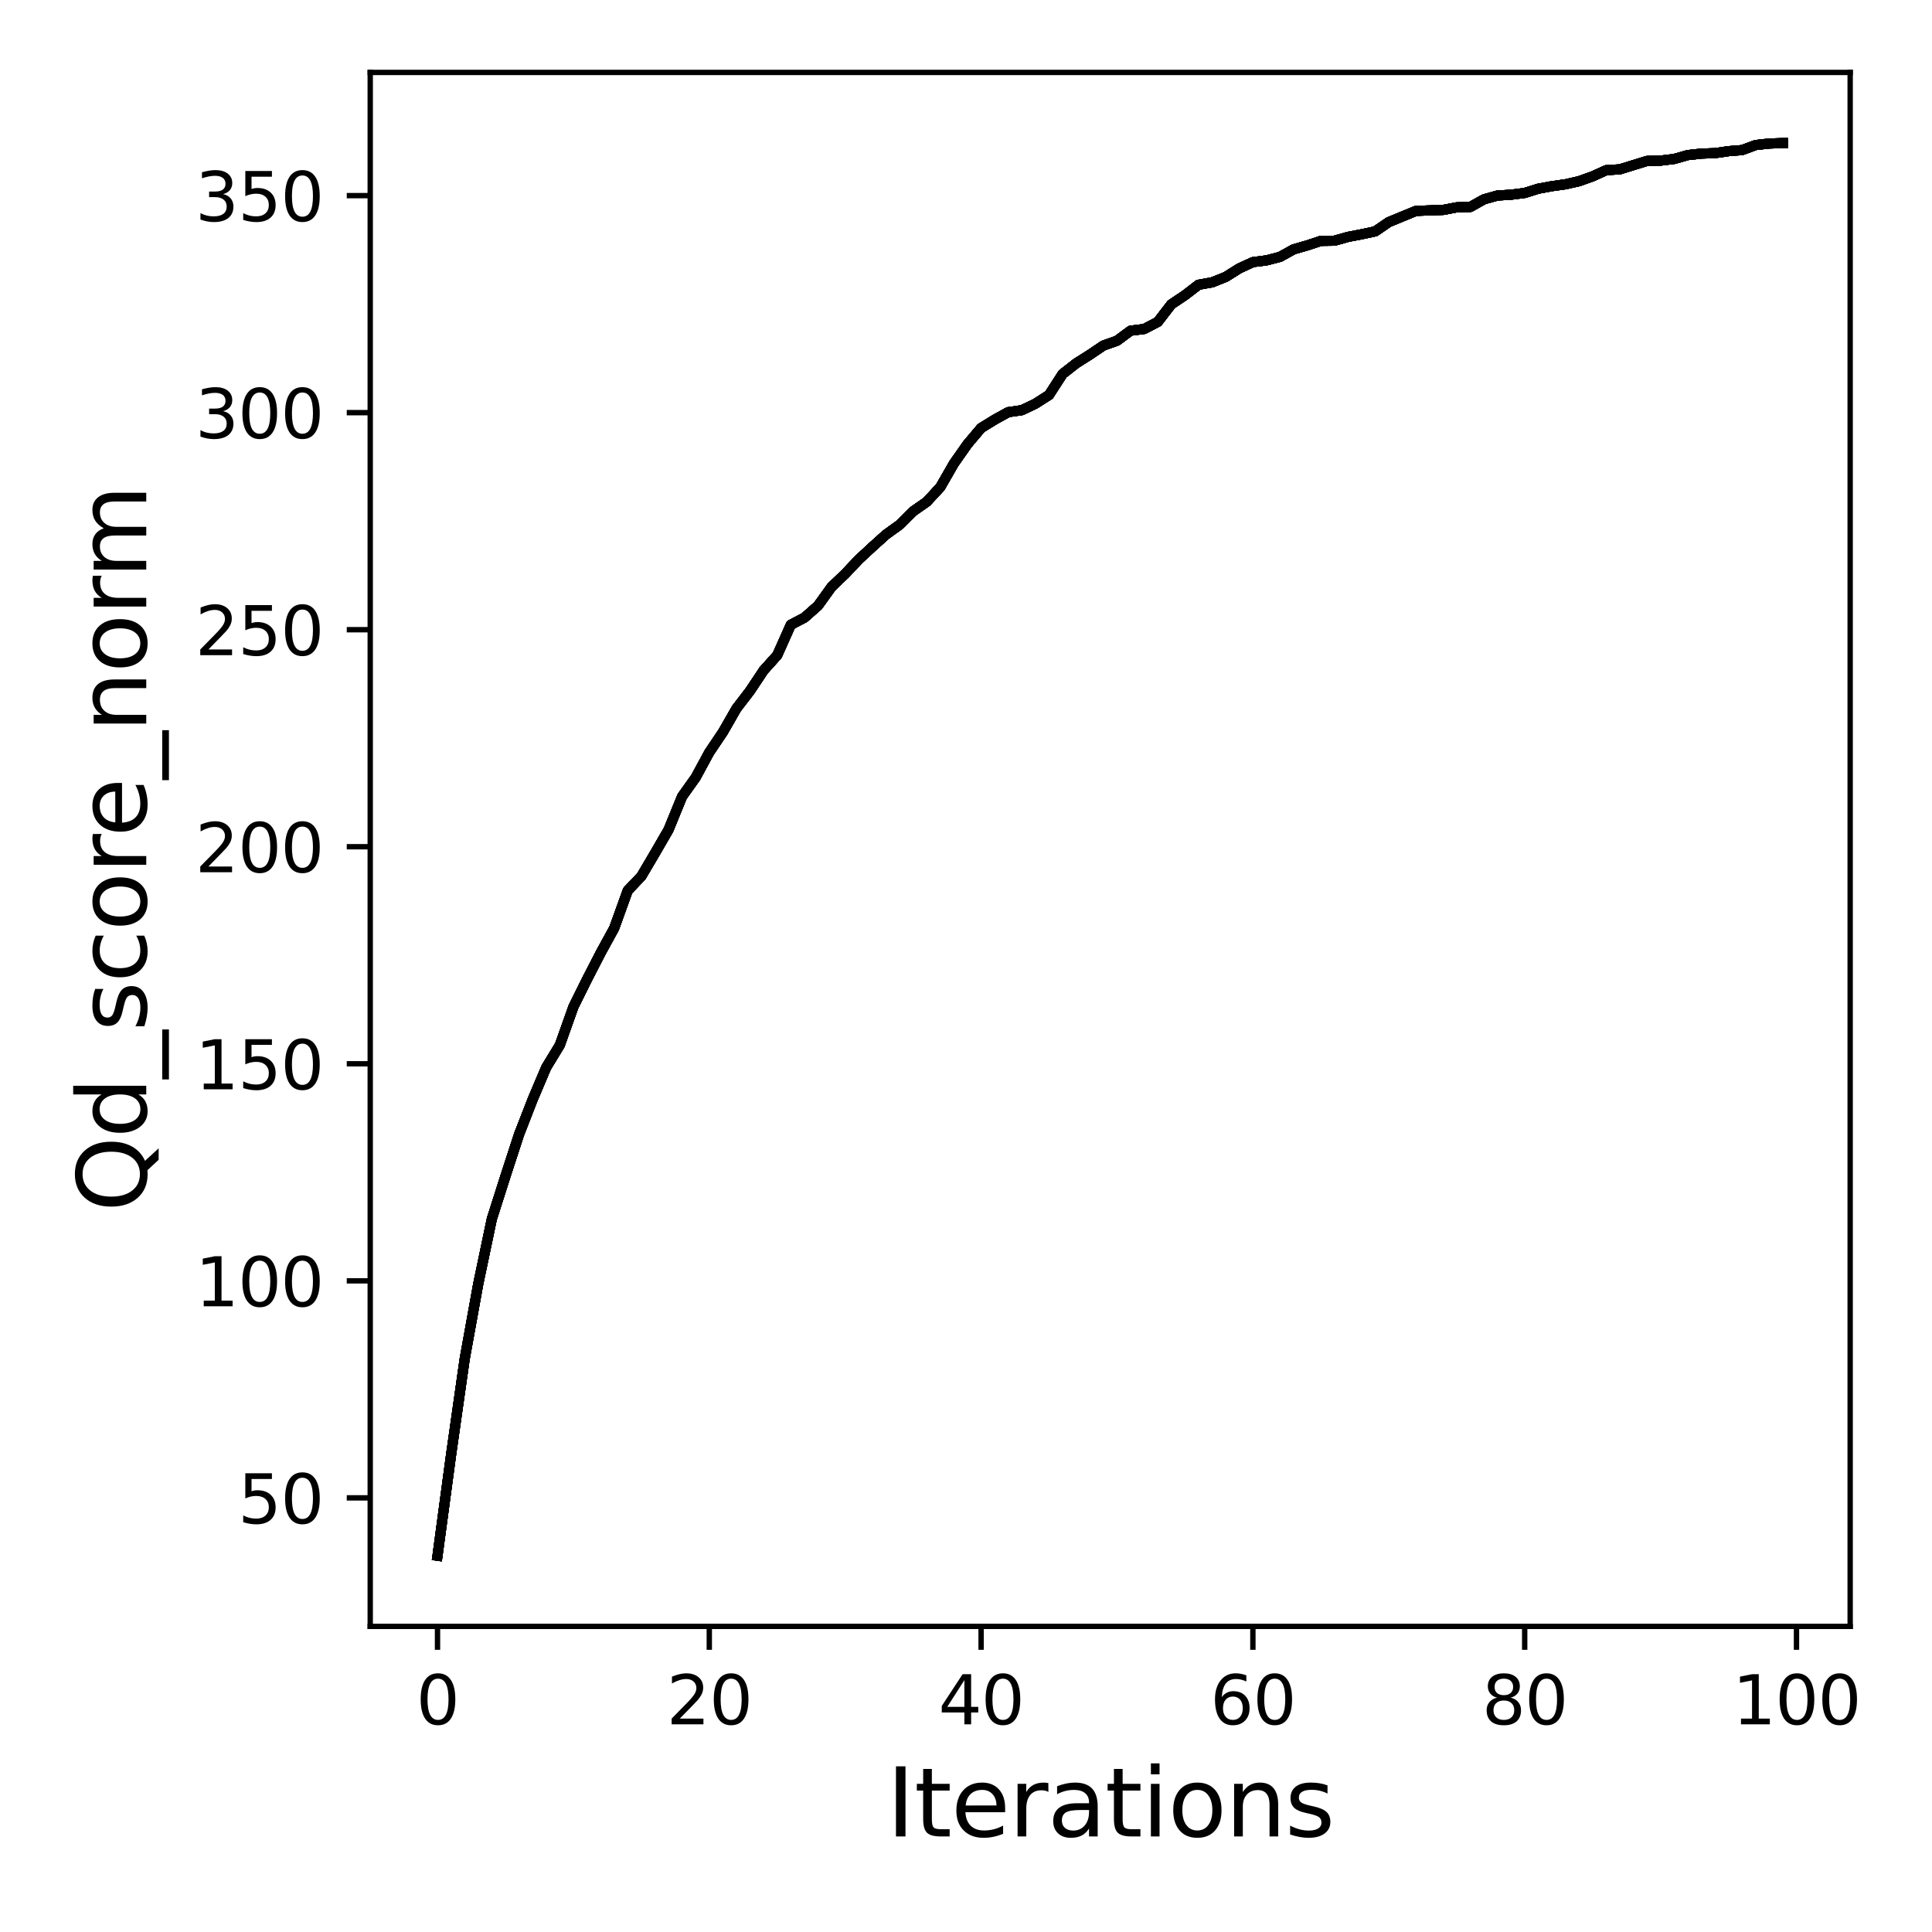 <?xml version="1.0" encoding="utf-8" standalone="no"?>
<!DOCTYPE svg PUBLIC "-//W3C//DTD SVG 1.1//EN"
  "http://www.w3.org/Graphics/SVG/1.1/DTD/svg11.dtd">
<svg xmlns:xlink="http://www.w3.org/1999/xlink" width="288pt" height="288pt" viewBox="0 0 288 288" xmlns="http://www.w3.org/2000/svg" version="1.1">
 <defs>
  <style type="text/css">*{stroke-linejoin: round; stroke-linecap: butt}</style>
 </defs>
 <g id="figure_1">
  <g id="patch_1">
   <path d="M 0 288 
L 288 288 
L 288 0 
L 0 0 
z
" style="fill: #ffffff"/>
  </g>
  <g id="axes_1">
   <g id="patch_2">
    <path d="M 55.19 242.44 
L 275.801 242.44 
L 275.801 10.8 
L 55.19 10.8 
z
" style="fill: #ffffff"/>
   </g>
   <g id="matplotlib.axis_1">
    <g id="xtick_1">
     <g id="line2d_1">
      <defs>
       <path id="mfb2de60ec6" d="M 0 0 
L 0 3.5 
" style="stroke: #000000; stroke-width: 0.8"/>
      </defs>
      <g>
       <use xlink:href="#mfb2de60ec6" x="65.218" y="242.44" style="stroke: #000000; stroke-width: 0.8"/>
      </g>
     </g>
     <g id="text_1">
      <!-- 0 -->
      <g transform="translate(62.037 257.038) scale(0.1 -0.1)">
       <defs>
        <path id="DejaVuSans-30" d="M 2034 4250 
Q 1547 4250 1301 3770 
Q 1056 3291 1056 2328 
Q 1056 1369 1301 889 
Q 1547 409 2034 409 
Q 2525 409 2770 889 
Q 3016 1369 3016 2328 
Q 3016 3291 2770 3770 
Q 2525 4250 2034 4250 
z
M 2034 4750 
Q 2819 4750 3233 4129 
Q 3647 3509 3647 2328 
Q 3647 1150 3233 529 
Q 2819 -91 2034 -91 
Q 1250 -91 836 529 
Q 422 1150 422 2328 
Q 422 3509 836 4129 
Q 1250 4750 2034 4750 
z
" transform="scale(0.016)"/>
       </defs>
       <use xlink:href="#DejaVuSans-30"/>
      </g>
     </g>
    </g>
    <g id="xtick_2">
     <g id="line2d_2">
      <g>
       <use xlink:href="#mfb2de60ec6" x="105.734" y="242.44" style="stroke: #000000; stroke-width: 0.8"/>
      </g>
     </g>
     <g id="text_2">
      <!-- 20 -->
      <g transform="translate(99.371 257.038) scale(0.1 -0.1)">
       <defs>
        <path id="DejaVuSans-32" d="M 1228 531 
L 3431 531 
L 3431 0 
L 469 0 
L 469 531 
Q 828 903 1448 1529 
Q 2069 2156 2228 2338 
Q 2531 2678 2651 2914 
Q 2772 3150 2772 3378 
Q 2772 3750 2511 3984 
Q 2250 4219 1831 4219 
Q 1534 4219 1204 4116 
Q 875 4013 500 3803 
L 500 4441 
Q 881 4594 1212 4672 
Q 1544 4750 1819 4750 
Q 2544 4750 2975 4387 
Q 3406 4025 3406 3419 
Q 3406 3131 3298 2873 
Q 3191 2616 2906 2266 
Q 2828 2175 2409 1742 
Q 1991 1309 1228 531 
z
" transform="scale(0.016)"/>
       </defs>
       <use xlink:href="#DejaVuSans-32"/>
       <use xlink:href="#DejaVuSans-30" x="63.623"/>
      </g>
     </g>
    </g>
    <g id="xtick_3">
     <g id="line2d_3">
      <g>
       <use xlink:href="#mfb2de60ec6" x="146.25" y="242.44" style="stroke: #000000; stroke-width: 0.8"/>
      </g>
     </g>
     <g id="text_3">
      <!-- 40 -->
      <g transform="translate(139.888 257.038) scale(0.1 -0.1)">
       <defs>
        <path id="DejaVuSans-34" d="M 2419 4116 
L 825 1625 
L 2419 1625 
L 2419 4116 
z
M 2253 4666 
L 3047 4666 
L 3047 1625 
L 3713 1625 
L 3713 1100 
L 3047 1100 
L 3047 0 
L 2419 0 
L 2419 1100 
L 313 1100 
L 313 1709 
L 2253 4666 
z
" transform="scale(0.016)"/>
       </defs>
       <use xlink:href="#DejaVuSans-34"/>
       <use xlink:href="#DejaVuSans-30" x="63.623"/>
      </g>
     </g>
    </g>
    <g id="xtick_4">
     <g id="line2d_4">
      <g>
       <use xlink:href="#mfb2de60ec6" x="186.766" y="242.44" style="stroke: #000000; stroke-width: 0.8"/>
      </g>
     </g>
     <g id="text_4">
      <!-- 60 -->
      <g transform="translate(180.404 257.038) scale(0.1 -0.1)">
       <defs>
        <path id="DejaVuSans-36" d="M 2113 2584 
Q 1688 2584 1439 2293 
Q 1191 2003 1191 1497 
Q 1191 994 1439 701 
Q 1688 409 2113 409 
Q 2538 409 2786 701 
Q 3034 994 3034 1497 
Q 3034 2003 2786 2293 
Q 2538 2584 2113 2584 
z
M 3366 4563 
L 3366 3988 
Q 3128 4100 2886 4159 
Q 2644 4219 2406 4219 
Q 1781 4219 1451 3797 
Q 1122 3375 1075 2522 
Q 1259 2794 1537 2939 
Q 1816 3084 2150 3084 
Q 2853 3084 3261 2657 
Q 3669 2231 3669 1497 
Q 3669 778 3244 343 
Q 2819 -91 2113 -91 
Q 1303 -91 875 529 
Q 447 1150 447 2328 
Q 447 3434 972 4092 
Q 1497 4750 2381 4750 
Q 2619 4750 2861 4703 
Q 3103 4656 3366 4563 
z
" transform="scale(0.016)"/>
       </defs>
       <use xlink:href="#DejaVuSans-36"/>
       <use xlink:href="#DejaVuSans-30" x="63.623"/>
      </g>
     </g>
    </g>
    <g id="xtick_5">
     <g id="line2d_5">
      <g>
       <use xlink:href="#mfb2de60ec6" x="227.283" y="242.44" style="stroke: #000000; stroke-width: 0.8"/>
      </g>
     </g>
     <g id="text_5">
      <!-- 80 -->
      <g transform="translate(220.92 257.038) scale(0.1 -0.1)">
       <defs>
        <path id="DejaVuSans-38" d="M 2034 2216 
Q 1584 2216 1326 1975 
Q 1069 1734 1069 1313 
Q 1069 891 1326 650 
Q 1584 409 2034 409 
Q 2484 409 2743 651 
Q 3003 894 3003 1313 
Q 3003 1734 2745 1975 
Q 2488 2216 2034 2216 
z
M 1403 2484 
Q 997 2584 770 2862 
Q 544 3141 544 3541 
Q 544 4100 942 4425 
Q 1341 4750 2034 4750 
Q 2731 4750 3128 4425 
Q 3525 4100 3525 3541 
Q 3525 3141 3298 2862 
Q 3072 2584 2669 2484 
Q 3125 2378 3379 2068 
Q 3634 1759 3634 1313 
Q 3634 634 3220 271 
Q 2806 -91 2034 -91 
Q 1263 -91 848 271 
Q 434 634 434 1313 
Q 434 1759 690 2068 
Q 947 2378 1403 2484 
z
M 1172 3481 
Q 1172 3119 1398 2916 
Q 1625 2713 2034 2713 
Q 2441 2713 2670 2916 
Q 2900 3119 2900 3481 
Q 2900 3844 2670 4047 
Q 2441 4250 2034 4250 
Q 1625 4250 1398 4047 
Q 1172 3844 1172 3481 
z
" transform="scale(0.016)"/>
       </defs>
       <use xlink:href="#DejaVuSans-38"/>
       <use xlink:href="#DejaVuSans-30" x="63.623"/>
      </g>
     </g>
    </g>
    <g id="xtick_6">
     <g id="line2d_6">
      <g>
       <use xlink:href="#mfb2de60ec6" x="267.799" y="242.44" style="stroke: #000000; stroke-width: 0.8"/>
      </g>
     </g>
     <g id="text_6">
      <!-- 100 -->
      <g transform="translate(258.255 257.038) scale(0.1 -0.1)">
       <defs>
        <path id="DejaVuSans-31" d="M 794 531 
L 1825 531 
L 1825 4091 
L 703 3866 
L 703 4441 
L 1819 4666 
L 2450 4666 
L 2450 531 
L 3481 531 
L 3481 0 
L 794 0 
L 794 531 
z
" transform="scale(0.016)"/>
       </defs>
       <use xlink:href="#DejaVuSans-31"/>
       <use xlink:href="#DejaVuSans-30" x="63.623"/>
       <use xlink:href="#DejaVuSans-30" x="127.246"/>
      </g>
     </g>
    </g>
    <g id="text_7">
     <!-- Iterations -->
     <g transform="translate(132.157 273.756) scale(0.14 -0.14)">
      <defs>
       <path id="DejaVuSans-49" d="M 628 4666 
L 1259 4666 
L 1259 0 
L 628 0 
L 628 4666 
z
" transform="scale(0.016)"/>
       <path id="DejaVuSans-74" d="M 1172 4494 
L 1172 3500 
L 2356 3500 
L 2356 3053 
L 1172 3053 
L 1172 1153 
Q 1172 725 1289 603 
Q 1406 481 1766 481 
L 2356 481 
L 2356 0 
L 1766 0 
Q 1100 0 847 248 
Q 594 497 594 1153 
L 594 3053 
L 172 3053 
L 172 3500 
L 594 3500 
L 594 4494 
L 1172 4494 
z
" transform="scale(0.016)"/>
       <path id="DejaVuSans-65" d="M 3597 1894 
L 3597 1613 
L 953 1613 
Q 991 1019 1311 708 
Q 1631 397 2203 397 
Q 2534 397 2845 478 
Q 3156 559 3463 722 
L 3463 178 
Q 3153 47 2828 -22 
Q 2503 -91 2169 -91 
Q 1331 -91 842 396 
Q 353 884 353 1716 
Q 353 2575 817 3079 
Q 1281 3584 2069 3584 
Q 2775 3584 3186 3129 
Q 3597 2675 3597 1894 
z
M 3022 2063 
Q 3016 2534 2758 2815 
Q 2500 3097 2075 3097 
Q 1594 3097 1305 2825 
Q 1016 2553 972 2059 
L 3022 2063 
z
" transform="scale(0.016)"/>
       <path id="DejaVuSans-72" d="M 2631 2963 
Q 2534 3019 2420 3045 
Q 2306 3072 2169 3072 
Q 1681 3072 1420 2755 
Q 1159 2438 1159 1844 
L 1159 0 
L 581 0 
L 581 3500 
L 1159 3500 
L 1159 2956 
Q 1341 3275 1631 3429 
Q 1922 3584 2338 3584 
Q 2397 3584 2469 3576 
Q 2541 3569 2628 3553 
L 2631 2963 
z
" transform="scale(0.016)"/>
       <path id="DejaVuSans-61" d="M 2194 1759 
Q 1497 1759 1228 1600 
Q 959 1441 959 1056 
Q 959 750 1161 570 
Q 1363 391 1709 391 
Q 2188 391 2477 730 
Q 2766 1069 2766 1631 
L 2766 1759 
L 2194 1759 
z
M 3341 1997 
L 3341 0 
L 2766 0 
L 2766 531 
Q 2569 213 2275 61 
Q 1981 -91 1556 -91 
Q 1019 -91 701 211 
Q 384 513 384 1019 
Q 384 1609 779 1909 
Q 1175 2209 1959 2209 
L 2766 2209 
L 2766 2266 
Q 2766 2663 2505 2880 
Q 2244 3097 1772 3097 
Q 1472 3097 1187 3025 
Q 903 2953 641 2809 
L 641 3341 
Q 956 3463 1253 3523 
Q 1550 3584 1831 3584 
Q 2591 3584 2966 3190 
Q 3341 2797 3341 1997 
z
" transform="scale(0.016)"/>
       <path id="DejaVuSans-69" d="M 603 3500 
L 1178 3500 
L 1178 0 
L 603 0 
L 603 3500 
z
M 603 4863 
L 1178 4863 
L 1178 4134 
L 603 4134 
L 603 4863 
z
" transform="scale(0.016)"/>
       <path id="DejaVuSans-6f" d="M 1959 3097 
Q 1497 3097 1228 2736 
Q 959 2375 959 1747 
Q 959 1119 1226 758 
Q 1494 397 1959 397 
Q 2419 397 2687 759 
Q 2956 1122 2956 1747 
Q 2956 2369 2687 2733 
Q 2419 3097 1959 3097 
z
M 1959 3584 
Q 2709 3584 3137 3096 
Q 3566 2609 3566 1747 
Q 3566 888 3137 398 
Q 2709 -91 1959 -91 
Q 1206 -91 779 398 
Q 353 888 353 1747 
Q 353 2609 779 3096 
Q 1206 3584 1959 3584 
z
" transform="scale(0.016)"/>
       <path id="DejaVuSans-6e" d="M 3513 2113 
L 3513 0 
L 2938 0 
L 2938 2094 
Q 2938 2591 2744 2837 
Q 2550 3084 2163 3084 
Q 1697 3084 1428 2787 
Q 1159 2491 1159 1978 
L 1159 0 
L 581 0 
L 581 3500 
L 1159 3500 
L 1159 2956 
Q 1366 3272 1645 3428 
Q 1925 3584 2291 3584 
Q 2894 3584 3203 3211 
Q 3513 2838 3513 2113 
z
" transform="scale(0.016)"/>
       <path id="DejaVuSans-73" d="M 2834 3397 
L 2834 2853 
Q 2591 2978 2328 3040 
Q 2066 3103 1784 3103 
Q 1356 3103 1142 2972 
Q 928 2841 928 2578 
Q 928 2378 1081 2264 
Q 1234 2150 1697 2047 
L 1894 2003 
Q 2506 1872 2764 1633 
Q 3022 1394 3022 966 
Q 3022 478 2636 193 
Q 2250 -91 1575 -91 
Q 1294 -91 989 -36 
Q 684 19 347 128 
L 347 722 
Q 666 556 975 473 
Q 1284 391 1588 391 
Q 1994 391 2212 530 
Q 2431 669 2431 922 
Q 2431 1156 2273 1281 
Q 2116 1406 1581 1522 
L 1381 1569 
Q 847 1681 609 1914 
Q 372 2147 372 2553 
Q 372 3047 722 3315 
Q 1072 3584 1716 3584 
Q 2034 3584 2315 3537 
Q 2597 3491 2834 3397 
z
" transform="scale(0.016)"/>
      </defs>
      <use xlink:href="#DejaVuSans-49"/>
      <use xlink:href="#DejaVuSans-74" x="29.492"/>
      <use xlink:href="#DejaVuSans-65" x="68.701"/>
      <use xlink:href="#DejaVuSans-72" x="130.225"/>
      <use xlink:href="#DejaVuSans-61" x="171.338"/>
      <use xlink:href="#DejaVuSans-74" x="232.617"/>
      <use xlink:href="#DejaVuSans-69" x="271.826"/>
      <use xlink:href="#DejaVuSans-6f" x="299.609"/>
      <use xlink:href="#DejaVuSans-6e" x="360.791"/>
      <use xlink:href="#DejaVuSans-73" x="424.17"/>
     </g>
    </g>
   </g>
   <g id="matplotlib.axis_2">
    <g id="ytick_1">
     <g id="line2d_7">
      <defs>
       <path id="m53764c7225" d="M 0 0 
L -3.5 0 
" style="stroke: #000000; stroke-width: 0.8"/>
      </defs>
      <g>
       <use xlink:href="#m53764c7225" x="55.19" y="223.285" style="stroke: #000000; stroke-width: 0.8"/>
      </g>
     </g>
     <g id="text_8">
      <!-- 50 -->
      <g transform="translate(35.465 227.084) scale(0.1 -0.1)">
       <defs>
        <path id="DejaVuSans-35" d="M 691 4666 
L 3169 4666 
L 3169 4134 
L 1269 4134 
L 1269 2991 
Q 1406 3038 1543 3061 
Q 1681 3084 1819 3084 
Q 2600 3084 3056 2656 
Q 3513 2228 3513 1497 
Q 3513 744 3044 326 
Q 2575 -91 1722 -91 
Q 1428 -91 1123 -41 
Q 819 9 494 109 
L 494 744 
Q 775 591 1075 516 
Q 1375 441 1709 441 
Q 2250 441 2565 725 
Q 2881 1009 2881 1497 
Q 2881 1984 2565 2268 
Q 2250 2553 1709 2553 
Q 1456 2553 1204 2497 
Q 953 2441 691 2322 
L 691 4666 
z
" transform="scale(0.016)"/>
       </defs>
       <use xlink:href="#DejaVuSans-35"/>
       <use xlink:href="#DejaVuSans-30" x="63.623"/>
      </g>
     </g>
    </g>
    <g id="ytick_2">
     <g id="line2d_8">
      <g>
       <use xlink:href="#m53764c7225" x="55.19" y="190.931" style="stroke: #000000; stroke-width: 0.8"/>
      </g>
     </g>
     <g id="text_9">
      <!-- 100 -->
      <g transform="translate(29.102 194.73) scale(0.1 -0.1)">
       <use xlink:href="#DejaVuSans-31"/>
       <use xlink:href="#DejaVuSans-30" x="63.623"/>
       <use xlink:href="#DejaVuSans-30" x="127.246"/>
      </g>
     </g>
    </g>
    <g id="ytick_3">
     <g id="line2d_9">
      <g>
       <use xlink:href="#m53764c7225" x="55.19" y="158.576" style="stroke: #000000; stroke-width: 0.8"/>
      </g>
     </g>
     <g id="text_10">
      <!-- 150 -->
      <g transform="translate(29.102 162.376) scale(0.1 -0.1)">
       <use xlink:href="#DejaVuSans-31"/>
       <use xlink:href="#DejaVuSans-35" x="63.623"/>
       <use xlink:href="#DejaVuSans-30" x="127.246"/>
      </g>
     </g>
    </g>
    <g id="ytick_4">
     <g id="line2d_10">
      <g>
       <use xlink:href="#m53764c7225" x="55.19" y="126.222" style="stroke: #000000; stroke-width: 0.8"/>
      </g>
     </g>
     <g id="text_11">
      <!-- 200 -->
      <g transform="translate(29.102 130.021) scale(0.1 -0.1)">
       <use xlink:href="#DejaVuSans-32"/>
       <use xlink:href="#DejaVuSans-30" x="63.623"/>
       <use xlink:href="#DejaVuSans-30" x="127.246"/>
      </g>
     </g>
    </g>
    <g id="ytick_5">
     <g id="line2d_11">
      <g>
       <use xlink:href="#m53764c7225" x="55.19" y="93.868" style="stroke: #000000; stroke-width: 0.8"/>
      </g>
     </g>
     <g id="text_12">
      <!-- 250 -->
      <g transform="translate(29.102 97.667) scale(0.1 -0.1)">
       <use xlink:href="#DejaVuSans-32"/>
       <use xlink:href="#DejaVuSans-35" x="63.623"/>
       <use xlink:href="#DejaVuSans-30" x="127.246"/>
      </g>
     </g>
    </g>
    <g id="ytick_6">
     <g id="line2d_12">
      <g>
       <use xlink:href="#m53764c7225" x="55.19" y="61.513" style="stroke: #000000; stroke-width: 0.8"/>
      </g>
     </g>
     <g id="text_13">
      <!-- 300 -->
      <g transform="translate(29.102 65.312) scale(0.1 -0.1)">
       <defs>
        <path id="DejaVuSans-33" d="M 2597 2516 
Q 3050 2419 3304 2112 
Q 3559 1806 3559 1356 
Q 3559 666 3084 287 
Q 2609 -91 1734 -91 
Q 1441 -91 1130 -33 
Q 819 25 488 141 
L 488 750 
Q 750 597 1062 519 
Q 1375 441 1716 441 
Q 2309 441 2620 675 
Q 2931 909 2931 1356 
Q 2931 1769 2642 2001 
Q 2353 2234 1838 2234 
L 1294 2234 
L 1294 2753 
L 1863 2753 
Q 2328 2753 2575 2939 
Q 2822 3125 2822 3475 
Q 2822 3834 2567 4026 
Q 2313 4219 1838 4219 
Q 1578 4219 1281 4162 
Q 984 4106 628 3988 
L 628 4550 
Q 988 4650 1302 4700 
Q 1616 4750 1894 4750 
Q 2613 4750 3031 4423 
Q 3450 4097 3450 3541 
Q 3450 3153 3228 2886 
Q 3006 2619 2597 2516 
z
" transform="scale(0.016)"/>
       </defs>
       <use xlink:href="#DejaVuSans-33"/>
       <use xlink:href="#DejaVuSans-30" x="63.623"/>
       <use xlink:href="#DejaVuSans-30" x="127.246"/>
      </g>
     </g>
    </g>
    <g id="ytick_7">
     <g id="line2d_13">
      <g>
       <use xlink:href="#m53764c7225" x="55.19" y="29.159" style="stroke: #000000; stroke-width: 0.8"/>
      </g>
     </g>
     <g id="text_14">
      <!-- 350 -->
      <g transform="translate(29.102 32.958) scale(0.1 -0.1)">
       <use xlink:href="#DejaVuSans-33"/>
       <use xlink:href="#DejaVuSans-35" x="63.623"/>
       <use xlink:href="#DejaVuSans-30" x="127.246"/>
      </g>
     </g>
    </g>
    <g id="text_15">
     <!-- Qd_score_norm -->
     <g transform="translate(21.802 180.673) rotate(-90) scale(0.14 -0.14)">
      <defs>
       <path id="DejaVuSans-51" d="M 2522 4238 
Q 1834 4238 1429 3725 
Q 1025 3213 1025 2328 
Q 1025 1447 1429 934 
Q 1834 422 2522 422 
Q 3209 422 3611 934 
Q 4013 1447 4013 2328 
Q 4013 3213 3611 3725 
Q 3209 4238 2522 4238 
z
M 3406 84 
L 4238 -825 
L 3475 -825 
L 2784 -78 
Q 2681 -84 2626 -87 
Q 2572 -91 2522 -91 
Q 1538 -91 948 567 
Q 359 1225 359 2328 
Q 359 3434 948 4092 
Q 1538 4750 2522 4750 
Q 3503 4750 4090 4092 
Q 4678 3434 4678 2328 
Q 4678 1516 4351 937 
Q 4025 359 3406 84 
z
" transform="scale(0.016)"/>
       <path id="DejaVuSans-64" d="M 2906 2969 
L 2906 4863 
L 3481 4863 
L 3481 0 
L 2906 0 
L 2906 525 
Q 2725 213 2448 61 
Q 2172 -91 1784 -91 
Q 1150 -91 751 415 
Q 353 922 353 1747 
Q 353 2572 751 3078 
Q 1150 3584 1784 3584 
Q 2172 3584 2448 3432 
Q 2725 3281 2906 2969 
z
M 947 1747 
Q 947 1113 1208 752 
Q 1469 391 1925 391 
Q 2381 391 2643 752 
Q 2906 1113 2906 1747 
Q 2906 2381 2643 2742 
Q 2381 3103 1925 3103 
Q 1469 3103 1208 2742 
Q 947 2381 947 1747 
z
" transform="scale(0.016)"/>
       <path id="DejaVuSans-5f" d="M 3263 -1063 
L 3263 -1509 
L -63 -1509 
L -63 -1063 
L 3263 -1063 
z
" transform="scale(0.016)"/>
       <path id="DejaVuSans-63" d="M 3122 3366 
L 3122 2828 
Q 2878 2963 2633 3030 
Q 2388 3097 2138 3097 
Q 1578 3097 1268 2742 
Q 959 2388 959 1747 
Q 959 1106 1268 751 
Q 1578 397 2138 397 
Q 2388 397 2633 464 
Q 2878 531 3122 666 
L 3122 134 
Q 2881 22 2623 -34 
Q 2366 -91 2075 -91 
Q 1284 -91 818 406 
Q 353 903 353 1747 
Q 353 2603 823 3093 
Q 1294 3584 2113 3584 
Q 2378 3584 2631 3529 
Q 2884 3475 3122 3366 
z
" transform="scale(0.016)"/>
       <path id="DejaVuSans-6d" d="M 3328 2828 
Q 3544 3216 3844 3400 
Q 4144 3584 4550 3584 
Q 5097 3584 5394 3201 
Q 5691 2819 5691 2113 
L 5691 0 
L 5113 0 
L 5113 2094 
Q 5113 2597 4934 2840 
Q 4756 3084 4391 3084 
Q 3944 3084 3684 2787 
Q 3425 2491 3425 1978 
L 3425 0 
L 2847 0 
L 2847 2094 
Q 2847 2600 2669 2842 
Q 2491 3084 2119 3084 
Q 1678 3084 1418 2786 
Q 1159 2488 1159 1978 
L 1159 0 
L 581 0 
L 581 3500 
L 1159 3500 
L 1159 2956 
Q 1356 3278 1631 3431 
Q 1906 3584 2284 3584 
Q 2666 3584 2933 3390 
Q 3200 3197 3328 2828 
z
" transform="scale(0.016)"/>
      </defs>
      <use xlink:href="#DejaVuSans-51"/>
      <use xlink:href="#DejaVuSans-64" x="78.711"/>
      <use xlink:href="#DejaVuSans-5f" x="142.188"/>
      <use xlink:href="#DejaVuSans-73" x="192.188"/>
      <use xlink:href="#DejaVuSans-63" x="244.287"/>
      <use xlink:href="#DejaVuSans-6f" x="299.268"/>
      <use xlink:href="#DejaVuSans-72" x="360.449"/>
      <use xlink:href="#DejaVuSans-65" x="399.312"/>
      <use xlink:href="#DejaVuSans-5f" x="460.836"/>
      <use xlink:href="#DejaVuSans-6e" x="510.836"/>
      <use xlink:href="#DejaVuSans-6f" x="574.215"/>
      <use xlink:href="#DejaVuSans-72" x="635.396"/>
      <use xlink:href="#DejaVuSans-6d" x="674.76"/>
     </g>
    </g>
   </g>
   <g id="line2d_14">
    <path d="M 65.218 231.911 
L 67.244 216.847 
L 69.269 202.585 
L 71.295 191.371 
L 73.321 181.69 
L 75.347 175.33 
L 77.373 169.111 
L 79.398 163.902 
L 81.424 159.12 
L 83.45 155.794 
L 85.476 150.093 
L 87.502 146.004 
L 89.528 142.063 
L 91.553 138.368 
L 93.579 132.751 
L 95.605 130.622 
L 97.631 127.186 
L 99.657 123.685 
L 101.682 118.729 
L 103.708 115.888 
L 105.734 112.148 
L 107.76 109.139 
L 109.786 105.612 
L 111.811 102.972 
L 113.837 99.924 
L 115.863 97.673 
L 117.889 93.13 
L 119.915 92.075 
L 121.94 90.289 
L 123.966 87.474 
L 125.992 85.54 
L 128.018 83.391 
L 130.044 81.515 
L 132.07 79.69 
L 134.095 78.234 
L 136.121 76.215 
L 138.147 74.804 
L 140.173 72.611 
L 142.199 69.084 
L 144.224 66.205 
L 146.25 63.804 
L 148.276 62.555 
L 150.302 61.436 
L 152.328 61.144 
L 154.353 60.174 
L 156.379 58.88 
L 158.405 55.741 
L 160.431 54.156 
L 162.457 52.875 
L 164.483 51.509 
L 166.508 50.791 
L 168.534 49.296 
L 170.56 49.044 
L 172.586 47.989 
L 174.612 45.362 
L 176.637 44.01 
L 178.663 42.45 
L 180.689 42.088 
L 182.715 41.279 
L 184.741 40.004 
L 186.766 39.072 
L 188.792 38.813 
L 190.818 38.289 
L 192.844 37.163 
L 194.87 36.581 
L 196.896 35.908 
L 198.921 35.882 
L 200.947 35.313 
L 202.973 34.924 
L 204.999 34.491 
L 207.025 33.106 
L 209.05 32.271 
L 211.076 31.437 
L 213.102 31.365 
L 215.128 31.294 
L 217.154 30.906 
L 219.179 30.854 
L 221.205 29.715 
L 223.231 29.146 
L 225.257 29.023 
L 227.283 28.764 
L 229.308 28.13 
L 231.334 27.755 
L 233.36 27.47 
L 235.386 27.011 
L 237.412 26.286 
L 239.438 25.367 
L 241.463 25.244 
L 243.489 24.616 
L 245.515 23.989 
L 247.541 23.943 
L 249.567 23.697 
L 251.592 23.122 
L 253.618 22.895 
L 255.644 22.83 
L 257.67 22.533 
L 259.696 22.371 
L 261.721 21.62 
L 263.747 21.394 
L 265.773 21.329 
" clip-path="url(#p1fbeba3926)" style="fill: none; stroke: #000000; stroke-width: 1.5; stroke-linecap: square"/>
   </g>
   <g id="line2d_15">
    <path d="M 65.218 231.911 
L 67.244 216.847 
L 69.269 202.585 
L 71.295 191.371 
L 73.321 181.69 
L 75.347 175.33 
L 77.373 169.111 
L 79.398 163.902 
L 81.424 159.12 
L 83.45 155.794 
L 85.476 150.093 
L 87.502 146.004 
L 89.528 142.063 
L 91.553 138.368 
L 93.579 132.751 
L 95.605 130.622 
L 97.631 127.186 
L 99.657 123.685 
L 101.682 118.729 
L 103.708 115.888 
L 105.734 112.148 
L 107.76 109.139 
L 109.786 105.612 
L 111.811 102.972 
L 113.837 99.924 
L 115.863 97.673 
L 117.889 93.13 
L 119.915 92.075 
L 121.94 90.289 
L 123.966 87.474 
L 125.992 85.54 
L 128.018 83.391 
L 130.044 81.515 
L 132.07 79.69 
L 134.095 78.234 
L 136.121 76.215 
L 138.147 74.804 
L 140.173 72.611 
L 142.199 69.084 
L 144.224 66.205 
L 146.25 63.804 
L 148.276 62.555 
L 150.302 61.436 
L 152.328 61.144 
L 154.353 60.174 
L 156.379 58.88 
L 158.405 55.741 
L 160.431 54.156 
L 162.457 52.875 
L 164.483 51.509 
L 166.508 50.791 
L 168.534 49.296 
L 170.56 49.044 
L 172.586 47.989 
L 174.612 45.362 
L 176.637 44.01 
L 178.663 42.45 
L 180.689 42.088 
L 182.715 41.279 
L 184.741 40.004 
L 186.766 39.072 
L 188.792 38.813 
L 190.818 38.289 
L 192.844 37.163 
L 194.87 36.581 
L 196.896 35.908 
L 198.921 35.882 
L 200.947 35.313 
L 202.973 34.924 
L 204.999 34.491 
L 207.025 33.106 
L 209.05 32.271 
L 211.076 31.437 
L 213.102 31.365 
L 215.128 31.294 
L 217.154 30.906 
L 219.179 30.854 
L 221.205 29.715 
L 223.231 29.146 
L 225.257 29.023 
L 227.283 28.764 
L 229.308 28.13 
L 231.334 27.755 
L 233.36 27.47 
L 235.386 27.011 
L 237.412 26.286 
L 239.438 25.367 
L 241.463 25.244 
L 243.489 24.616 
L 245.515 23.989 
L 247.541 23.943 
L 249.567 23.697 
L 251.592 23.122 
L 253.618 22.895 
L 255.644 22.83 
L 257.67 22.533 
L 259.696 22.371 
L 261.721 21.62 
L 263.747 21.394 
L 265.773 21.329 
" clip-path="url(#p1fbeba3926)" style="fill: none; stroke: #000000; stroke-width: 1.5; stroke-linecap: square"/>
   </g>
   <g id="line2d_16">
    <path d="M 65.218 231.911 
L 67.244 216.847 
L 69.269 202.585 
L 71.295 191.371 
L 73.321 181.69 
L 75.347 175.33 
L 77.373 169.111 
L 79.398 163.902 
L 81.424 159.12 
L 83.45 155.794 
L 85.476 150.093 
L 87.502 146.004 
L 89.528 142.063 
L 91.553 138.368 
L 93.579 132.751 
L 95.605 130.622 
L 97.631 127.186 
L 99.657 123.685 
L 101.682 118.729 
L 103.708 115.888 
L 105.734 112.148 
L 107.76 109.139 
L 109.786 105.612 
L 111.811 102.972 
L 113.837 99.924 
L 115.863 97.673 
L 117.889 93.13 
L 119.915 92.075 
L 121.94 90.289 
L 123.966 87.474 
L 125.992 85.54 
L 128.018 83.391 
L 130.044 81.515 
L 132.07 79.69 
L 134.095 78.234 
L 136.121 76.215 
L 138.147 74.804 
L 140.173 72.611 
L 142.199 69.084 
L 144.224 66.205 
L 146.25 63.804 
L 148.276 62.555 
L 150.302 61.436 
L 152.328 61.144 
L 154.353 60.174 
L 156.379 58.88 
L 158.405 55.741 
L 160.431 54.156 
L 162.457 52.875 
L 164.483 51.509 
L 166.508 50.791 
L 168.534 49.296 
L 170.56 49.044 
L 172.586 47.989 
L 174.612 45.362 
L 176.637 44.01 
L 178.663 42.45 
L 180.689 42.088 
L 182.715 41.279 
L 184.741 40.004 
L 186.766 39.072 
L 188.792 38.813 
L 190.818 38.289 
L 192.844 37.163 
L 194.87 36.581 
L 196.896 35.908 
L 198.921 35.882 
L 200.947 35.313 
L 202.973 34.924 
L 204.999 34.491 
L 207.025 33.106 
L 209.05 32.271 
L 211.076 31.437 
L 213.102 31.365 
L 215.128 31.294 
L 217.154 30.906 
L 219.179 30.854 
L 221.205 29.715 
L 223.231 29.146 
L 225.257 29.023 
L 227.283 28.764 
L 229.308 28.13 
L 231.334 27.755 
L 233.36 27.47 
L 235.386 27.011 
L 237.412 26.286 
L 239.438 25.367 
L 241.463 25.244 
L 243.489 24.616 
L 245.515 23.989 
L 247.541 23.943 
L 249.567 23.697 
L 251.592 23.122 
L 253.618 22.895 
L 255.644 22.83 
L 257.67 22.533 
L 259.696 22.371 
L 261.721 21.62 
L 263.747 21.394 
L 265.773 21.329 
" clip-path="url(#p1fbeba3926)" style="fill: none; stroke: #000000; stroke-width: 1.5; stroke-linecap: square"/>
   </g>
   <g id="line2d_17">
    <path d="M 65.218 231.911 
L 67.244 216.847 
L 69.269 202.585 
L 71.295 191.371 
L 73.321 181.69 
L 75.347 175.33 
L 77.373 169.111 
L 79.398 163.902 
L 81.424 159.12 
L 83.45 155.794 
L 85.476 150.093 
L 87.502 146.004 
L 89.528 142.063 
L 91.553 138.368 
L 93.579 132.751 
L 95.605 130.622 
L 97.631 127.186 
L 99.657 123.685 
L 101.682 118.729 
L 103.708 115.888 
L 105.734 112.148 
L 107.76 109.139 
L 109.786 105.612 
L 111.811 102.972 
L 113.837 99.924 
L 115.863 97.673 
L 117.889 93.13 
L 119.915 92.075 
L 121.94 90.289 
L 123.966 87.474 
L 125.992 85.54 
L 128.018 83.391 
L 130.044 81.515 
L 132.07 79.69 
L 134.095 78.234 
L 136.121 76.215 
L 138.147 74.804 
L 140.173 72.611 
L 142.199 69.084 
L 144.224 66.205 
L 146.25 63.804 
L 148.276 62.555 
L 150.302 61.436 
L 152.328 61.144 
L 154.353 60.174 
L 156.379 58.88 
L 158.405 55.741 
L 160.431 54.156 
L 162.457 52.875 
L 164.483 51.509 
L 166.508 50.791 
L 168.534 49.296 
L 170.56 49.044 
L 172.586 47.989 
L 174.612 45.362 
L 176.637 44.01 
L 178.663 42.45 
L 180.689 42.088 
L 182.715 41.279 
L 184.741 40.004 
L 186.766 39.072 
L 188.792 38.813 
L 190.818 38.289 
L 192.844 37.163 
L 194.87 36.581 
L 196.896 35.908 
L 198.921 35.882 
L 200.947 35.313 
L 202.973 34.924 
L 204.999 34.491 
L 207.025 33.106 
L 209.05 32.271 
L 211.076 31.437 
L 213.102 31.365 
L 215.128 31.294 
L 217.154 30.906 
L 219.179 30.854 
L 221.205 29.715 
L 223.231 29.146 
L 225.257 29.023 
L 227.283 28.764 
L 229.308 28.13 
L 231.334 27.755 
L 233.36 27.47 
L 235.386 27.011 
L 237.412 26.286 
L 239.438 25.367 
L 241.463 25.244 
L 243.489 24.616 
L 245.515 23.989 
L 247.541 23.943 
L 249.567 23.697 
L 251.592 23.122 
L 253.618 22.895 
L 255.644 22.83 
L 257.67 22.533 
L 259.696 22.371 
L 261.721 21.62 
L 263.747 21.394 
L 265.773 21.329 
" clip-path="url(#p1fbeba3926)" style="fill: none; stroke: #000000; stroke-width: 1.5; stroke-linecap: square"/>
   </g>
   <g id="line2d_18">
    <path d="M 65.218 231.911 
L 67.244 216.847 
L 69.269 202.585 
L 71.295 191.371 
L 73.321 181.69 
L 75.347 175.33 
L 77.373 169.111 
L 79.398 163.902 
L 81.424 159.12 
L 83.45 155.794 
L 85.476 150.093 
L 87.502 146.004 
L 89.528 142.063 
L 91.553 138.368 
L 93.579 132.751 
L 95.605 130.622 
L 97.631 127.186 
L 99.657 123.685 
L 101.682 118.729 
L 103.708 115.888 
L 105.734 112.148 
L 107.76 109.139 
L 109.786 105.612 
L 111.811 102.972 
L 113.837 99.924 
L 115.863 97.673 
L 117.889 93.13 
L 119.915 92.075 
L 121.94 90.289 
L 123.966 87.474 
L 125.992 85.54 
L 128.018 83.391 
L 130.044 81.515 
L 132.07 79.69 
L 134.095 78.234 
L 136.121 76.215 
L 138.147 74.804 
L 140.173 72.611 
L 142.199 69.084 
L 144.224 66.205 
L 146.25 63.804 
L 148.276 62.555 
L 150.302 61.436 
L 152.328 61.144 
L 154.353 60.174 
L 156.379 58.88 
L 158.405 55.741 
L 160.431 54.156 
L 162.457 52.875 
L 164.483 51.509 
L 166.508 50.791 
L 168.534 49.296 
L 170.56 49.044 
L 172.586 47.989 
L 174.612 45.362 
L 176.637 44.01 
L 178.663 42.45 
L 180.689 42.088 
L 182.715 41.279 
L 184.741 40.004 
L 186.766 39.072 
L 188.792 38.813 
L 190.818 38.289 
L 192.844 37.163 
L 194.87 36.581 
L 196.896 35.908 
L 198.921 35.882 
L 200.947 35.313 
L 202.973 34.924 
L 204.999 34.491 
L 207.025 33.106 
L 209.05 32.271 
L 211.076 31.437 
L 213.102 31.365 
L 215.128 31.294 
L 217.154 30.906 
L 219.179 30.854 
L 221.205 29.715 
L 223.231 29.146 
L 225.257 29.023 
L 227.283 28.764 
L 229.308 28.13 
L 231.334 27.755 
L 233.36 27.47 
L 235.386 27.011 
L 237.412 26.286 
L 239.438 25.367 
L 241.463 25.244 
L 243.489 24.616 
L 245.515 23.989 
L 247.541 23.943 
L 249.567 23.697 
L 251.592 23.122 
L 253.618 22.895 
L 255.644 22.83 
L 257.67 22.533 
L 259.696 22.371 
L 261.721 21.62 
L 263.747 21.394 
L 265.773 21.329 
" clip-path="url(#p1fbeba3926)" style="fill: none; stroke: #000000; stroke-width: 1.5; stroke-linecap: square"/>
   </g>
   <g id="line2d_19">
    <path d="M 65.218 231.911 
L 67.244 216.847 
L 69.269 202.585 
L 71.295 191.371 
L 73.321 181.69 
L 75.347 175.33 
L 77.373 169.111 
L 79.398 163.902 
L 81.424 159.12 
L 83.45 155.794 
L 85.476 150.093 
L 87.502 146.004 
L 89.528 142.063 
L 91.553 138.368 
L 93.579 132.751 
L 95.605 130.622 
L 97.631 127.186 
L 99.657 123.685 
L 101.682 118.729 
L 103.708 115.888 
L 105.734 112.148 
L 107.76 109.139 
L 109.786 105.612 
L 111.811 102.972 
L 113.837 99.924 
L 115.863 97.673 
L 117.889 93.13 
L 119.915 92.075 
L 121.94 90.289 
L 123.966 87.474 
L 125.992 85.54 
L 128.018 83.391 
L 130.044 81.515 
L 132.07 79.69 
L 134.095 78.234 
L 136.121 76.215 
L 138.147 74.804 
L 140.173 72.611 
L 142.199 69.084 
L 144.224 66.205 
L 146.25 63.804 
L 148.276 62.555 
L 150.302 61.436 
L 152.328 61.144 
L 154.353 60.174 
L 156.379 58.88 
L 158.405 55.741 
L 160.431 54.156 
L 162.457 52.875 
L 164.483 51.509 
L 166.508 50.791 
L 168.534 49.296 
L 170.56 49.044 
L 172.586 47.989 
L 174.612 45.362 
L 176.637 44.01 
L 178.663 42.45 
L 180.689 42.088 
L 182.715 41.279 
L 184.741 40.004 
L 186.766 39.072 
L 188.792 38.813 
L 190.818 38.289 
L 192.844 37.163 
L 194.87 36.581 
L 196.896 35.908 
L 198.921 35.882 
L 200.947 35.313 
L 202.973 34.924 
L 204.999 34.491 
L 207.025 33.106 
L 209.05 32.271 
L 211.076 31.437 
L 213.102 31.365 
L 215.128 31.294 
L 217.154 30.906 
L 219.179 30.854 
L 221.205 29.715 
L 223.231 29.146 
L 225.257 29.023 
L 227.283 28.764 
L 229.308 28.13 
L 231.334 27.755 
L 233.36 27.47 
L 235.386 27.011 
L 237.412 26.286 
L 239.438 25.367 
L 241.463 25.244 
L 243.489 24.616 
L 245.515 23.989 
L 247.541 23.943 
L 249.567 23.697 
L 251.592 23.122 
L 253.618 22.895 
L 255.644 22.83 
L 257.67 22.533 
L 259.696 22.371 
L 261.721 21.62 
L 263.747 21.394 
L 265.773 21.329 
" clip-path="url(#p1fbeba3926)" style="fill: none; stroke: #000000; stroke-width: 1.5; stroke-linecap: square"/>
   </g>
   <g id="patch_3">
    <path d="M 55.19 242.44 
L 55.19 10.8 
" style="fill: none; stroke: #000000; stroke-width: 0.8; stroke-linejoin: miter; stroke-linecap: square"/>
   </g>
   <g id="patch_4">
    <path d="M 275.801 242.44 
L 275.801 10.8 
" style="fill: none; stroke: #000000; stroke-width: 0.8; stroke-linejoin: miter; stroke-linecap: square"/>
   </g>
   <g id="patch_5">
    <path d="M 55.19 242.44 
L 275.801 242.44 
" style="fill: none; stroke: #000000; stroke-width: 0.8; stroke-linejoin: miter; stroke-linecap: square"/>
   </g>
   <g id="patch_6">
    <path d="M 55.19 10.8 
L 275.801 10.8 
" style="fill: none; stroke: #000000; stroke-width: 0.8; stroke-linejoin: miter; stroke-linecap: square"/>
   </g>
  </g>
 </g>
 <defs>
  <clipPath id="p1fbeba3926">
   <rect x="55.19" y="10.8" width="220.611" height="231.64"/>
  </clipPath>
 </defs>
</svg>
